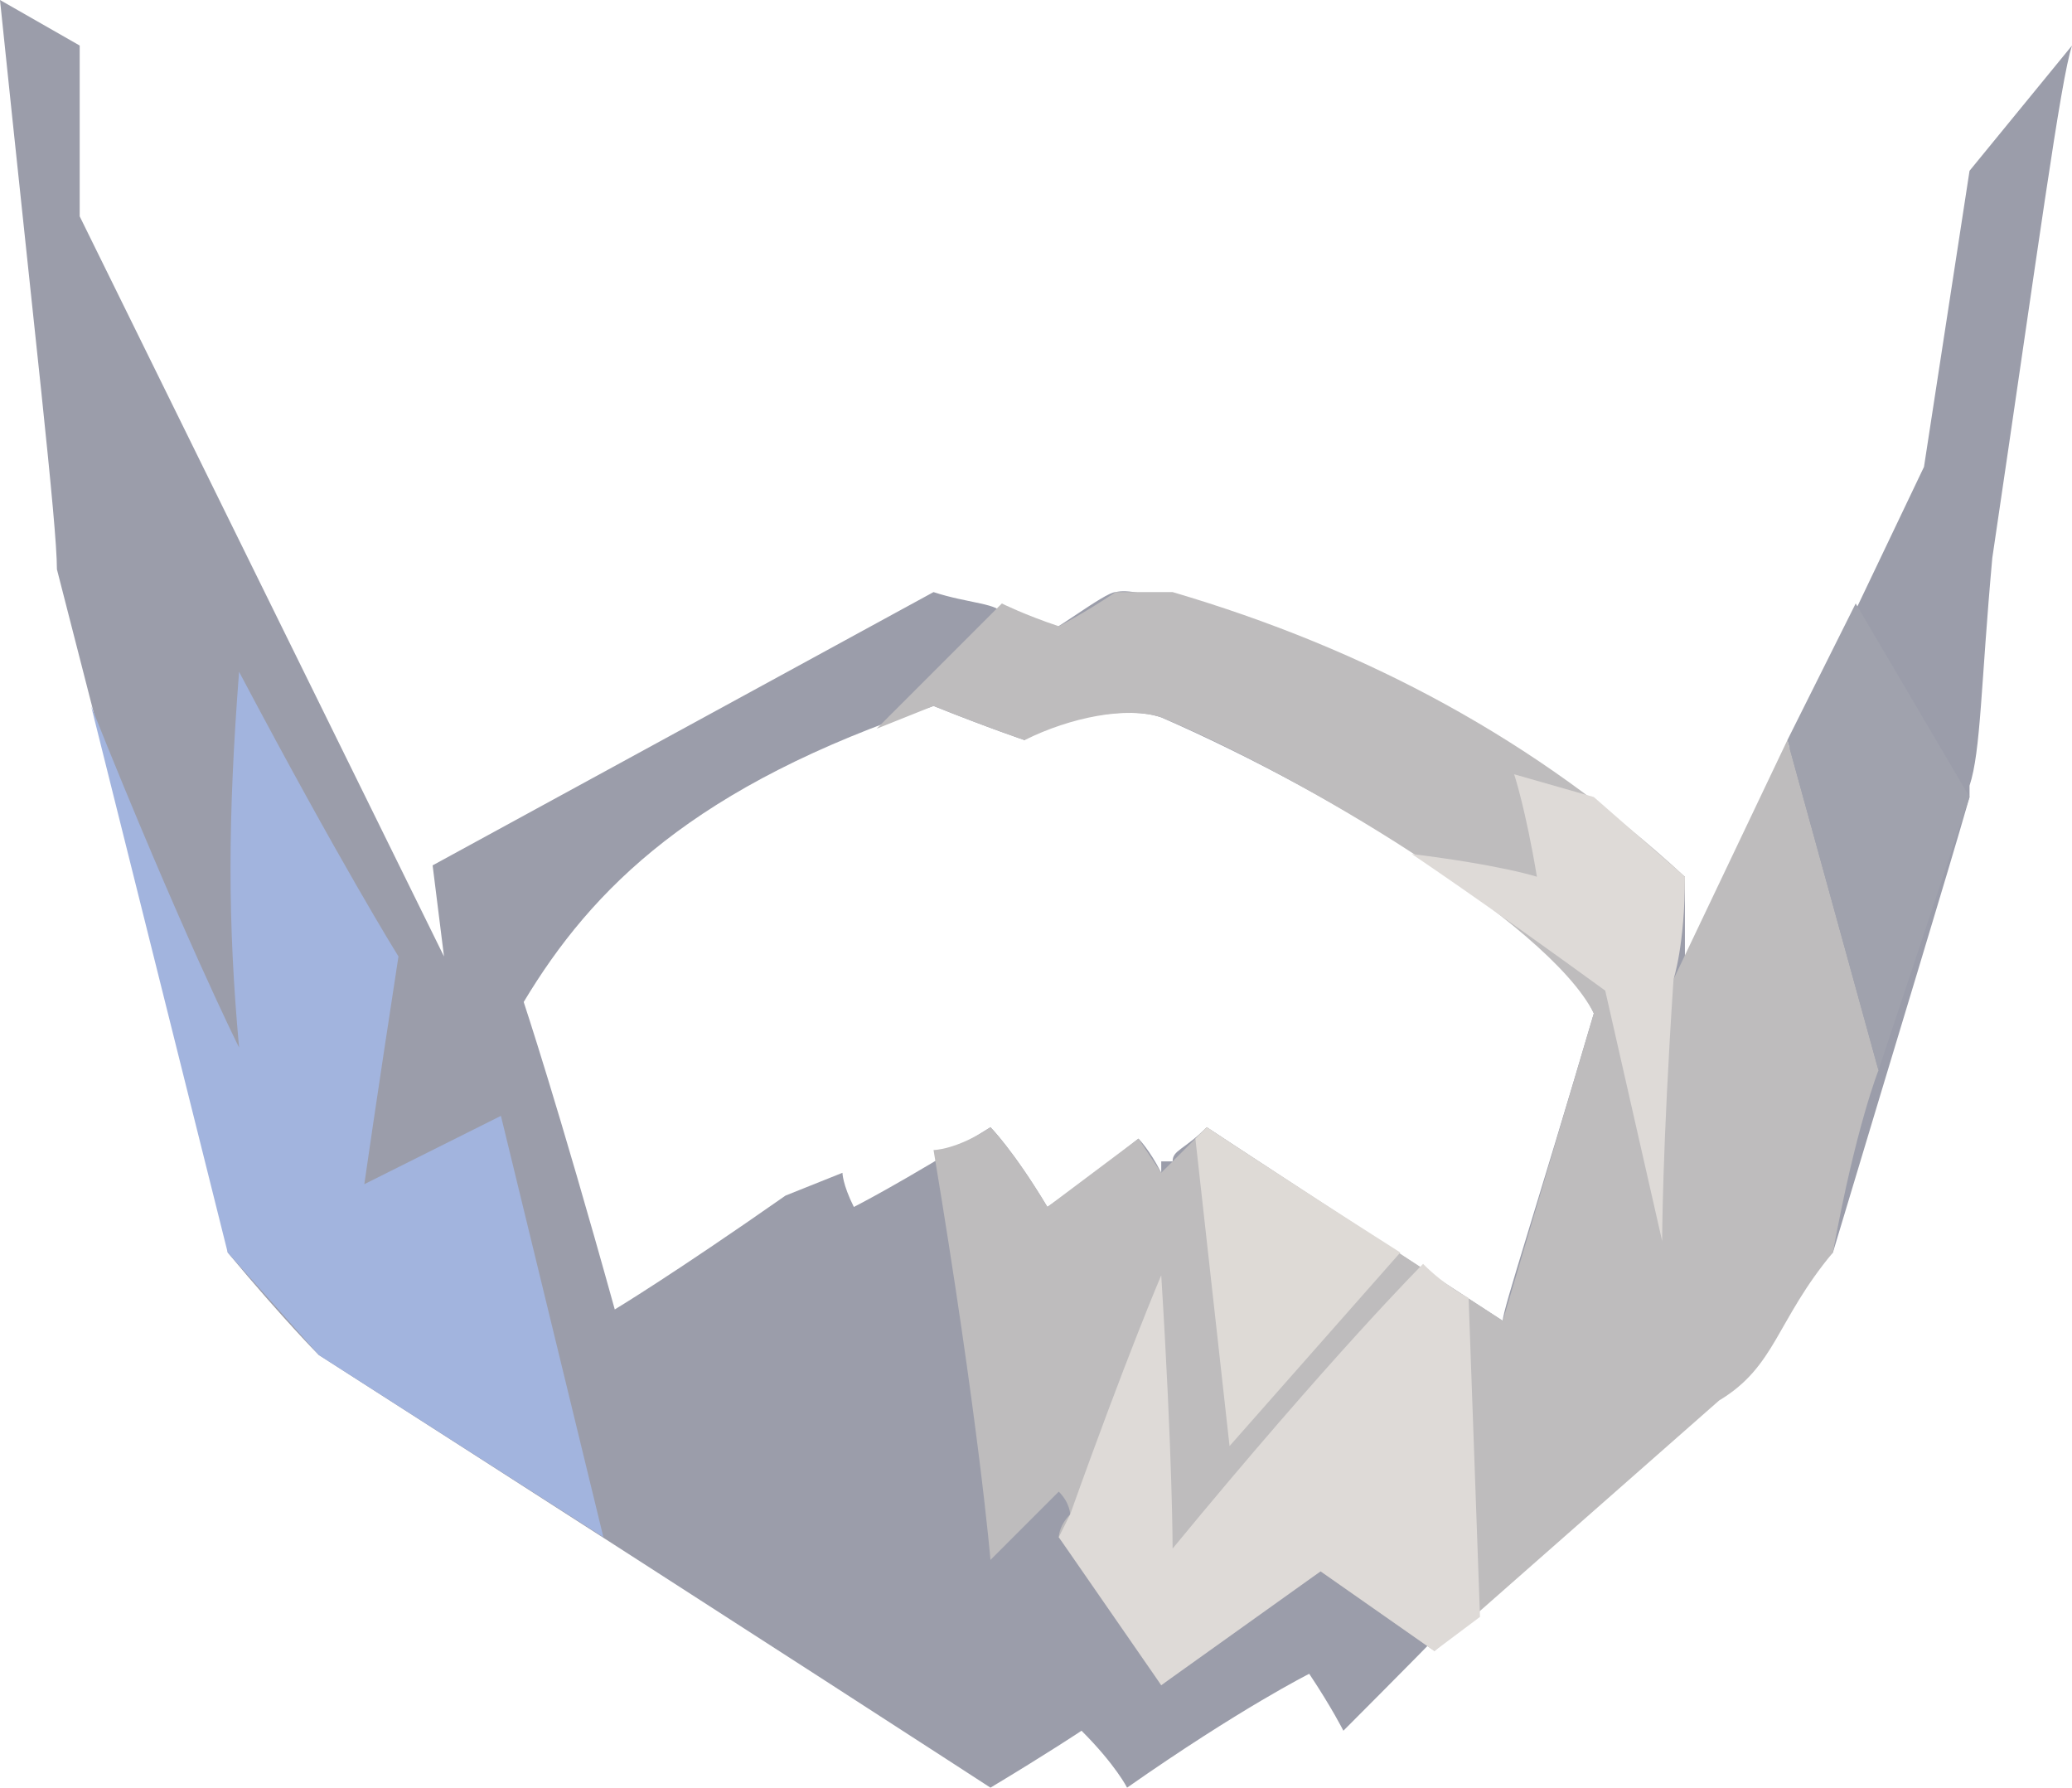 <?xml version="1.0" encoding="UTF-8" standalone="no"?>
<svg
   width="182"
   height="157"
   viewBox="0 0 182 157"
   version="1.1"
   id="svg12"
   sodipodi:docname="cb-layer-1167.svg"
   xmlns:inkscape="http://www.inkscape.org/namespaces/inkscape"
   xmlns:sodipodi="http://sodipodi.sourceforge.net/DTD/sodipodi-0.dtd"
   xmlns="http://www.w3.org/2000/svg"
   xmlns:svg="http://www.w3.org/2000/svg">
  <sodipodi:namedview
     id="namedview14"
     pagecolor="#ffffff"
     bordercolor="#666666"
     borderopacity="1.0"
     inkscape:pageshadow="2"
     inkscape:pageopacity="0.0"
     inkscape:pagecheckerboard="0" />
  <defs
     id="defs2" />
  <g
     transform="translate(-1,-1)"
     id="id-99542">
    <path
       d="M 1,1 8,5 V 20 L 40,85 39,77 83,53 c 3,1 6,1 6,2 3,1 3,2 3,2 1,0 6,-4 7,-4 4,-1 21,8 50,25 v 0 8 l 21,-44 4,-26 9,-11 c -1,3 -3,18 -7,45 -1,11 -1,17 -2,20 v 0 c 0,1 0,1 0,1 -2,7 -6,20 -12,40 -4,4 -8,9 -14,13 v 0 0 c 0,0 0,0 0,0 v 0 c -2,1 -11,11 -29,29 0,0 -1,-2 -3,-5 0,0 -6,3 -16,10 0,0 -1,-2 -4,-5 0,0 -3,2 -8,5 0,0 -20,-13 -59,-38 0,0 -3,-3 -8,-9 0,0 0,-1 0,-1 v 0 C 20,106 15,86 6,51 c 0,0 0,0 0,0 v 0 C 6,47 4,30 1,1 Z m 82,62 c -21,7 -30,16 -36,26 0,0 3,9 8,27 0,0 5,-3 15,-10 v 0 l 5,-2 c 0,0 0,1 1,3 0,0 4,-2 12,-7 0,0 2,2 5,7 0,0 3,-2 8,-6 0,0 1,1 2,3 0,0 0,0 0,-1 h 1 c 0,-1 1,-1 3,-3 0,0 9,6 26,17 v 0 0 c 0,-1 3,-10 8,-27 -3,-7 -22,-19 -38,-26 -3,-1 -7,0 -11,1 l -1,1 v 0 0 c 0,0 -3,-1 -8,-3 z"
       fill="#9b9daa"
       id="id-99543" />
    <path
       d="m 9,63 c 8,20 13,30 13,30 -1,-11 -1,-20 0,-33 9,17 14,25 14,25 -2,13 -3,20 -3,20 8,-4 12,-6 12,-6 l 9,37 -25,-16 -8,-9"
       fill="#a2b4de"
       id="id-99544" />
    <path
       d="m 88,100 c -3,2 -5,2 -5,2 4,24 5,36 5,36 4,-4 6,-6 6,-6 1,1 1,2 1,2 -1,1 -1,2 -1,2 6,8 9,13 9,13 9,-7 14,-10 14,-10 l 10,7 25,-22 c 5,-3 5,-7 10,-13 2,-11 4,-16 4,-16 l -8,-29 -10,21 1,-9 C 136,66 121,58 104,53 h -5 c -3,2 -5,3 -5,3 -3,-1 -5,-2 -5,-2 l -11,11 5,-2 c 5,2 8,3 8,3 4,-2 9,-3 12,-2 12,5 34,18 38,26 l -8,27 -26,-17 -4,4 -2,-3 -8,6 c -3,-5 -5,-7 -5,-7 z"
       fill="#bebcbd"
       id="id-99545" />
    <path
       d="m 95,134 c 5,-14 8,-21 8,-21 1,16 1,24 1,24 14,-17 22,-25 22,-25 2,2 4,3 4,3 l 1,28 -4,3 -10,-7 -14,10 -9,-13 c 1,-2 1,-2 1,-2 z"
       fill="#dedad7"
       id="id-99546" />
    <path
       d="m 107,100 c -1,1 -1,1 -1,1 2,18 3,27 3,27 l 15,-17 c -11,-7 -17,-11 -17,-11 z"
       fill="#dedad6"
       id="id-99547" />
    <path
       d="m 125,76 c 8,1 11,2 11,2 -1,-6 -2,-9 -2,-9 l 7,2 8,7 c 0,6 -1,9 -1,9 -1,15 -1,23 -1,23 L 142,88 C 131,80 125,76 125,76 Z"
       fill="#dedad7"
       id="id-99548" />
    <polygon
       points="166,95 174,71 164,54 158,66 "
       fill="#a0a2ad"
       id="id-99549" />
  </g>
</svg>
